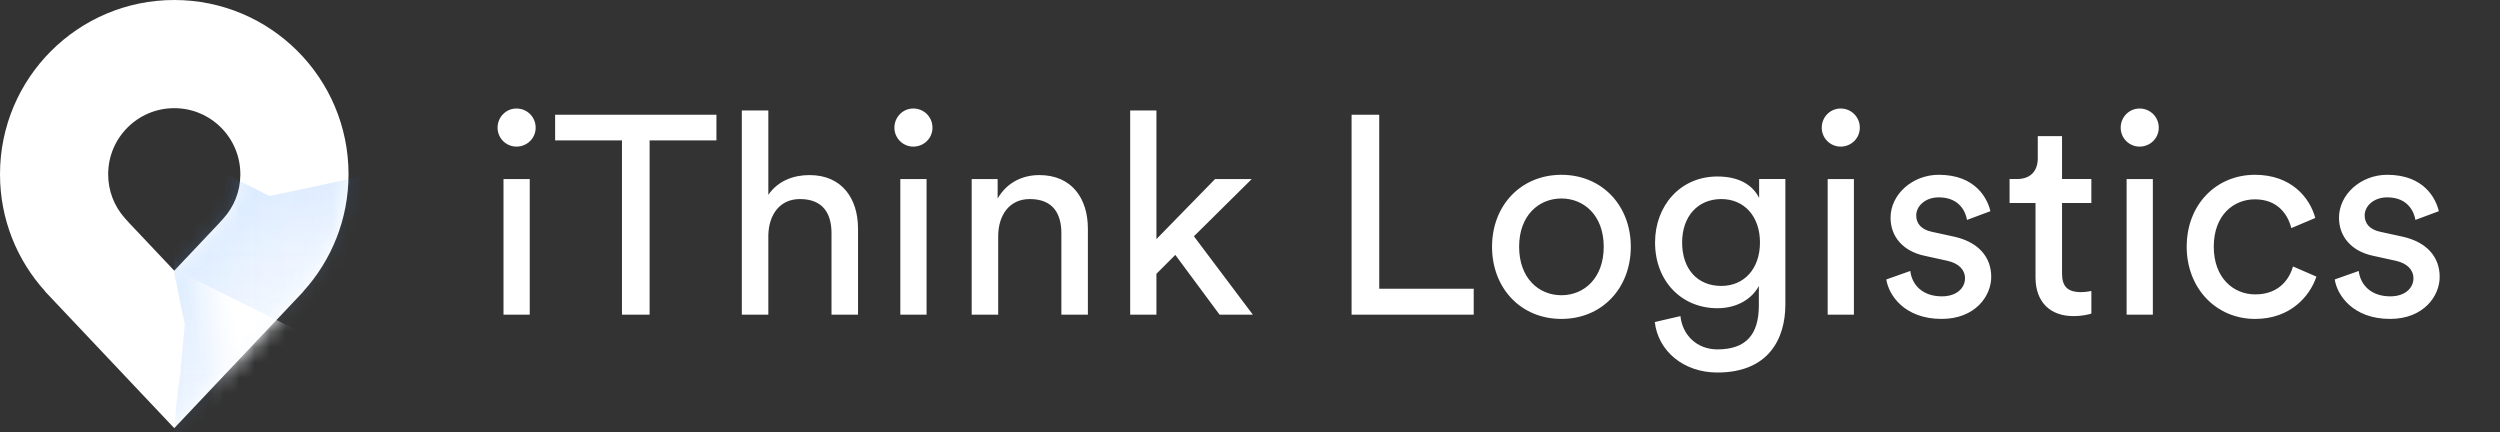<svg xmlns="http://www.w3.org/2000/svg" xmlns:xlink="http://www.w3.org/1999/xlink" width="162" height="28" viewBox="0 0 162 28">
    <rect x="0" y="0" width="162" height="28" fill="#333333" stroke="none"/>
    <defs>
        <linearGradient id="zlmu5q9b3b" x1="50%" x2="50%" y1="0%" y2="100%">
            <stop offset="0%" stop-color="#2684FF"/>
            <stop offset="100%" stop-color="#FFF" stop-opacity="0"/>
        </linearGradient>
        <linearGradient id="o96fne35dd" x1="4.211%" x2="94.076%" y1="50%" y2="50%">
            <stop offset="0%" stop-color="#2684FF"/>
            <stop offset="100%" stop-color="#FFF" stop-opacity="0"/>
        </linearGradient>
        <linearGradient id="yhlgkhuwze" x1="44.261%" x2="19.097%" y1="28.034%" y2="34.532%">
            <stop offset="0%" stop-color="#FFF"/>
            <stop offset="100%" stop-color="#FFF" stop-opacity="0"/>
        </linearGradient>
        <path id="h592u25a8a" d="M11.292 0c6.237 0 11.293 5.056 11.293 11.292 0 2.924-1.111 5.588-2.934 7.594h.013l-8.372 8.858-8.372-8.859h.014C1.111 16.88 0 14.217 0 11.293 0 5.056 5.056 0 11.292 0zm0 7.009c-2.365 0-4.283 1.918-4.283 4.283 0 1.067.383 2.057 1.074 2.837l.038.042.295.325 2.876 3.044 2.877-3.044.295-.325c.702-.772 1.097-1.756 1.111-2.82v-.059c0-2.365-1.917-4.283-4.283-4.283z"/>
    </defs>
    <g fill="none" fill-rule="evenodd">
        <g>
            <g>
                <g>
                    <g transform="translate(-158 -4983) translate(79 4919) translate(79 64)">
                        <mask id="6ht0w7lzic" fill="#fff">
                            <use xlink:href="#h592u25a8a"/>
                        </mask>
                        <use fill="#FFF" xlink:href="#h592u25a8a"/>
                        <path fill="url(#zlmu5q9b3b)" d="M14.737 11.33l2.737 1.374 5.819-1.244v6.209L11.685 30.176c-.262-.301-.393-.914-.393-1.839 0-.924.131-2.323.393-4.195l.289-3.115-.682-3.34v-4.483l3.445-1.874z" mask="url(#6ht0w7lzic)" opacity=".4"/>
                        <path fill="url(#o96fne35dd)" d="M14.737 11.33l2.737 1.374 5.819-1.244v6.209L11.685 30.176c-.262-.301-.393-.914-.393-1.839 0-.924.131-2.323.393-4.195l.289-3.115-.682-3.34v-4.483l3.445-1.874z" mask="url(#6ht0w7lzic)" opacity=".3"/>
                        <path fill="url(#yhlgkhuwze)" d="M10.656 17.14L20.777 22.156 10.656 28.781z" mask="url(#6ht0w7lzic)"/>
                    </g>
                    <path fill="#FFF" fill-rule="nonzero" d="M33.468 9.5c.694 0 1.243-.549 1.243-1.225 0-.694-.549-1.243-1.243-1.243-.676 0-1.225.549-1.225 1.243 0 .676.549 1.225 1.225 1.225zm.859 10.892v-8.79h-1.7v8.79h1.7zm7.767 0V9.098h4.331V7.434H35.972v1.664h4.331v11.294h1.791zm7.694 0V15.22c.037-1.298.731-2.321 2.047-2.321 1.535 0 2.047.987 2.047 2.211v5.282H55.6v-5.574c0-1.956-1.042-3.473-3.143-3.473-1.006 0-2.03.348-2.669 1.28V7.16H48.07v13.232h1.718zM59.182 9.5c.695 0 1.243-.549 1.243-1.225 0-.694-.548-1.243-1.243-1.243-.676 0-1.224.549-1.224 1.243 0 .676.548 1.225 1.224 1.225zm.859 10.892v-8.79h-1.7v8.79h1.7zm4.642 0v-5.08c0-1.335.695-2.413 2.047-2.413 1.535 0 2.047.987 2.047 2.211v5.282h1.718v-5.574c0-1.956-1.042-3.473-3.144-3.473-1.023 0-2.065.42-2.704 1.517v-1.26h-1.682v8.79h1.718zm10.253 0v-2.65l1.224-1.224 2.87 3.874h2.156l-3.82-5.08 3.747-3.71h-2.376l-3.801 3.892V7.16h-1.7v13.232h1.7zm20.56 0v-1.681h-6.122V7.434h-1.791v12.958h7.913zm5.684.274c2.632 0 4.496-1.992 4.496-4.678 0-2.669-1.864-4.66-4.496-4.66-2.632 0-4.496 1.991-4.496 4.66 0 2.686 1.864 4.678 4.496 4.678zm0-1.535c-1.462 0-2.741-1.097-2.741-3.143 0-2.03 1.279-3.126 2.741-3.126 1.462 0 2.741 1.097 2.741 3.126 0 2.046-1.279 3.143-2.741 3.143zm10.107 5.008c3.307 0 4.404-2.175 4.404-4.405v-8.133h-1.7v1.225c-.438-.877-1.352-1.39-2.704-1.39-2.413 0-4.04 1.902-4.04 4.277 0 2.486 1.7 4.259 4.04 4.259 1.315 0 2.266-.64 2.686-1.444v1.26c0 1.902-.84 2.852-2.686 2.852-1.335 0-2.267-.932-2.395-2.157l-1.663.384c.22 1.883 1.864 3.272 4.058 3.272zm.255-5.611c-1.553 0-2.54-1.097-2.54-2.815 0-1.7 1.023-2.814 2.54-2.814 1.48 0 2.504 1.115 2.504 2.814 0 1.7-1.023 2.815-2.504 2.815zm7.731-9.028c.695 0 1.243-.549 1.243-1.225 0-.694-.548-1.243-1.243-1.243-.676 0-1.224.549-1.224 1.243 0 .676.548 1.225 1.224 1.225zm.86 10.892v-8.79h-1.7v8.79h1.7zm5.683.274c2.175 0 3.216-1.48 3.216-2.723 0-1.298-.84-2.266-2.43-2.613l-1.426-.311c-.676-.146-1.005-.53-1.005-1.06 0-.603.585-1.17 1.462-1.17 1.39 0 1.755 1.005 1.828 1.462l1.517-.566c-.183-.786-.933-2.358-3.345-2.358-1.718 0-3.125 1.28-3.125 2.778 0 1.243.822 2.175 2.193 2.467l1.499.33c.73.164 1.133.584 1.133 1.132 0 .622-.53 1.17-1.499 1.17-1.243 0-1.937-.731-2.047-1.645l-1.553.549c.146 1.005 1.17 2.558 3.582 2.558zm8.535-.183c.584 0 1.023-.11 1.17-.164v-1.462c-.147.036-.458.073-.677.073-.895 0-1.224-.402-1.224-1.206v-4.57h1.9v-1.553h-1.9V8.823h-1.572v1.426c0 .767-.402 1.352-1.353 1.352h-.475v1.554h1.682v4.825c0 1.59.95 2.503 2.449 2.503zM138.645 9.5c.695 0 1.243-.549 1.243-1.225 0-.694-.548-1.243-1.243-1.243-.676 0-1.224.549-1.224 1.243 0 .676.548 1.225 1.224 1.225zm.86 10.892v-8.79h-1.7v8.79h1.7zm6.634.274c2.284 0 3.545-1.48 3.965-2.741l-1.516-.658c-.201.694-.805 1.81-2.45 1.81-1.425 0-2.686-1.08-2.686-3.09 0-2.046 1.28-3.07 2.668-3.07 1.499 0 2.139 1.005 2.358 1.864l1.553-.658c-.365-1.334-1.571-2.796-3.91-2.796-2.504 0-4.423 1.92-4.423 4.66 0 2.669 1.882 4.68 4.44 4.68zm8.735 0c2.175 0 3.217-1.48 3.217-2.723 0-1.298-.84-2.266-2.43-2.613l-1.426-.311c-.676-.146-1.005-.53-1.005-1.06 0-.603.584-1.17 1.462-1.17 1.389 0 1.754 1.005 1.827 1.462l1.517-.566c-.183-.786-.932-2.358-3.344-2.358-1.718 0-3.125 1.28-3.125 2.778 0 1.243.822 2.175 2.193 2.467l1.498.33c.731.164 1.133.584 1.133 1.132 0 .622-.53 1.17-1.498 1.17-1.243 0-1.938-.731-2.047-1.645l-1.554.549c.147 1.005 1.17 2.558 3.582 2.558z" transform="translate(-158 -4983) translate(79 4919) translate(79 64)"/>
                </g>
            </g>
        </g>
    </g>
</svg>
